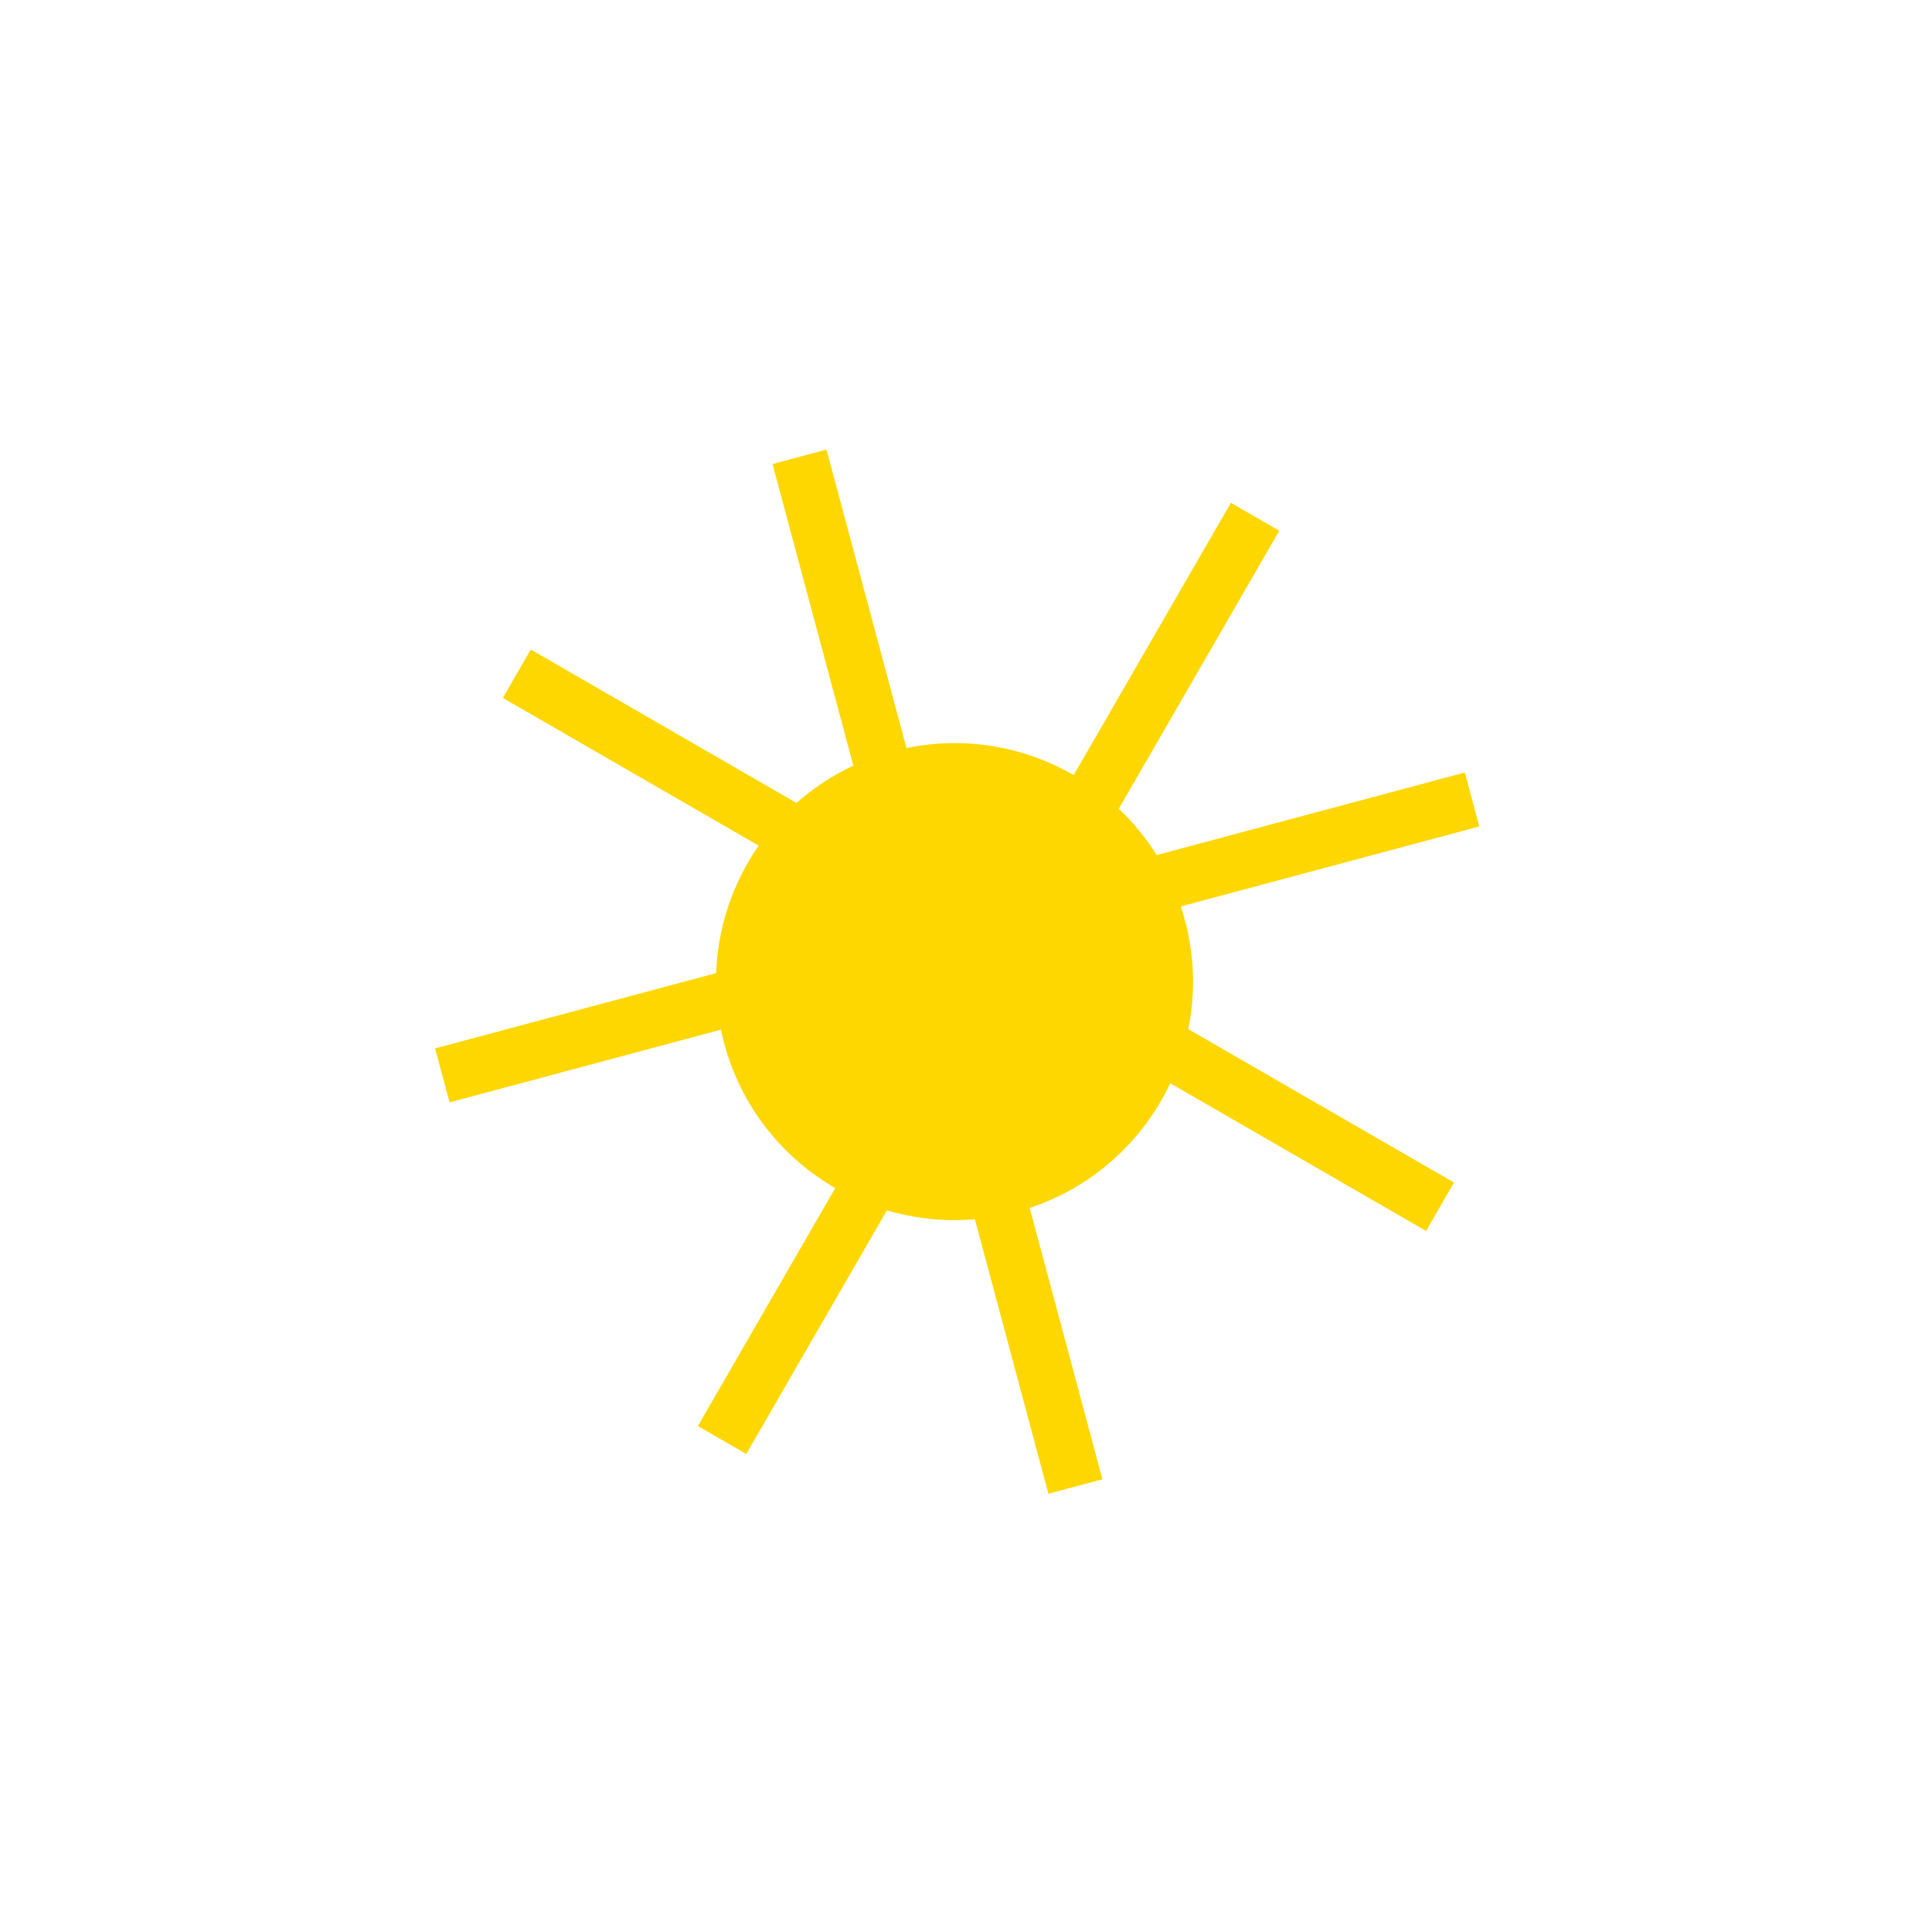 <svg width="248" height="248" viewBox="0 0 248 248" fill="none" xmlns="http://www.w3.org/2000/svg">
<g filter="url(#filter0_d_5208_13991)">
<path fill-rule="evenodd" clip-rule="evenodd" d="M106.093 57.709L116.359 96.023C123.944 94.455 131.528 95.859 137.825 99.493L158.003 64.544L164.215 68.13L143.614 103.812C145.462 105.564 147.102 107.557 148.479 109.759L188.031 99.161L189.887 106.09L151.577 116.355C151.765 116.922 151.937 117.498 152.094 118.083C153.364 122.823 153.449 127.601 152.53 132.103L186.642 151.797L183.056 158.009L150.218 139.051C146.75 146.402 140.392 152.334 132.177 155.055L141.51 189.887L134.582 191.744L125.14 156.508C121.266 156.844 117.445 156.429 113.851 155.363L95.794 186.639L89.582 183.052L107.216 152.51C100.435 148.592 95.148 142.089 92.961 133.927C92.804 133.343 92.666 132.758 92.545 132.172L57.709 141.507L55.852 134.578L91.929 124.912C92.139 118.978 94.083 113.307 97.384 108.547L64.547 89.588L68.134 83.377L102.245 103.071C104.4 101.162 106.846 99.54 109.539 98.282L99.165 59.565L106.093 57.709Z" fill="#FFD700"/>
</g>
<defs>
<filter id="filter0_d_5208_13991" x="23.144" y="25.001" width="199.452" height="199.451" filterUnits="userSpaceOnUse" color-interpolation-filters="sRGB">
<feFlood flood-opacity="0" result="BackgroundImageFix"/>
<feColorMatrix in="SourceAlpha" type="matrix" values="0 0 0 0 0 0 0 0 0 0 0 0 0 0 0 0 0 0 127 0" result="hardAlpha"/>
<feOffset/>
<feGaussianBlur stdDeviation="16.354"/>
<feColorMatrix type="matrix" values="0 0 0 0 1 0 0 0 0 0.843 0 0 0 0 0 0 0 0 1 0"/>
<feBlend mode="normal" in2="BackgroundImageFix" result="effect1_dropShadow_5208_13991"/>
<feBlend mode="normal" in="SourceGraphic" in2="effect1_dropShadow_5208_13991" result="shape"/>
</filter>
</defs>
</svg>
